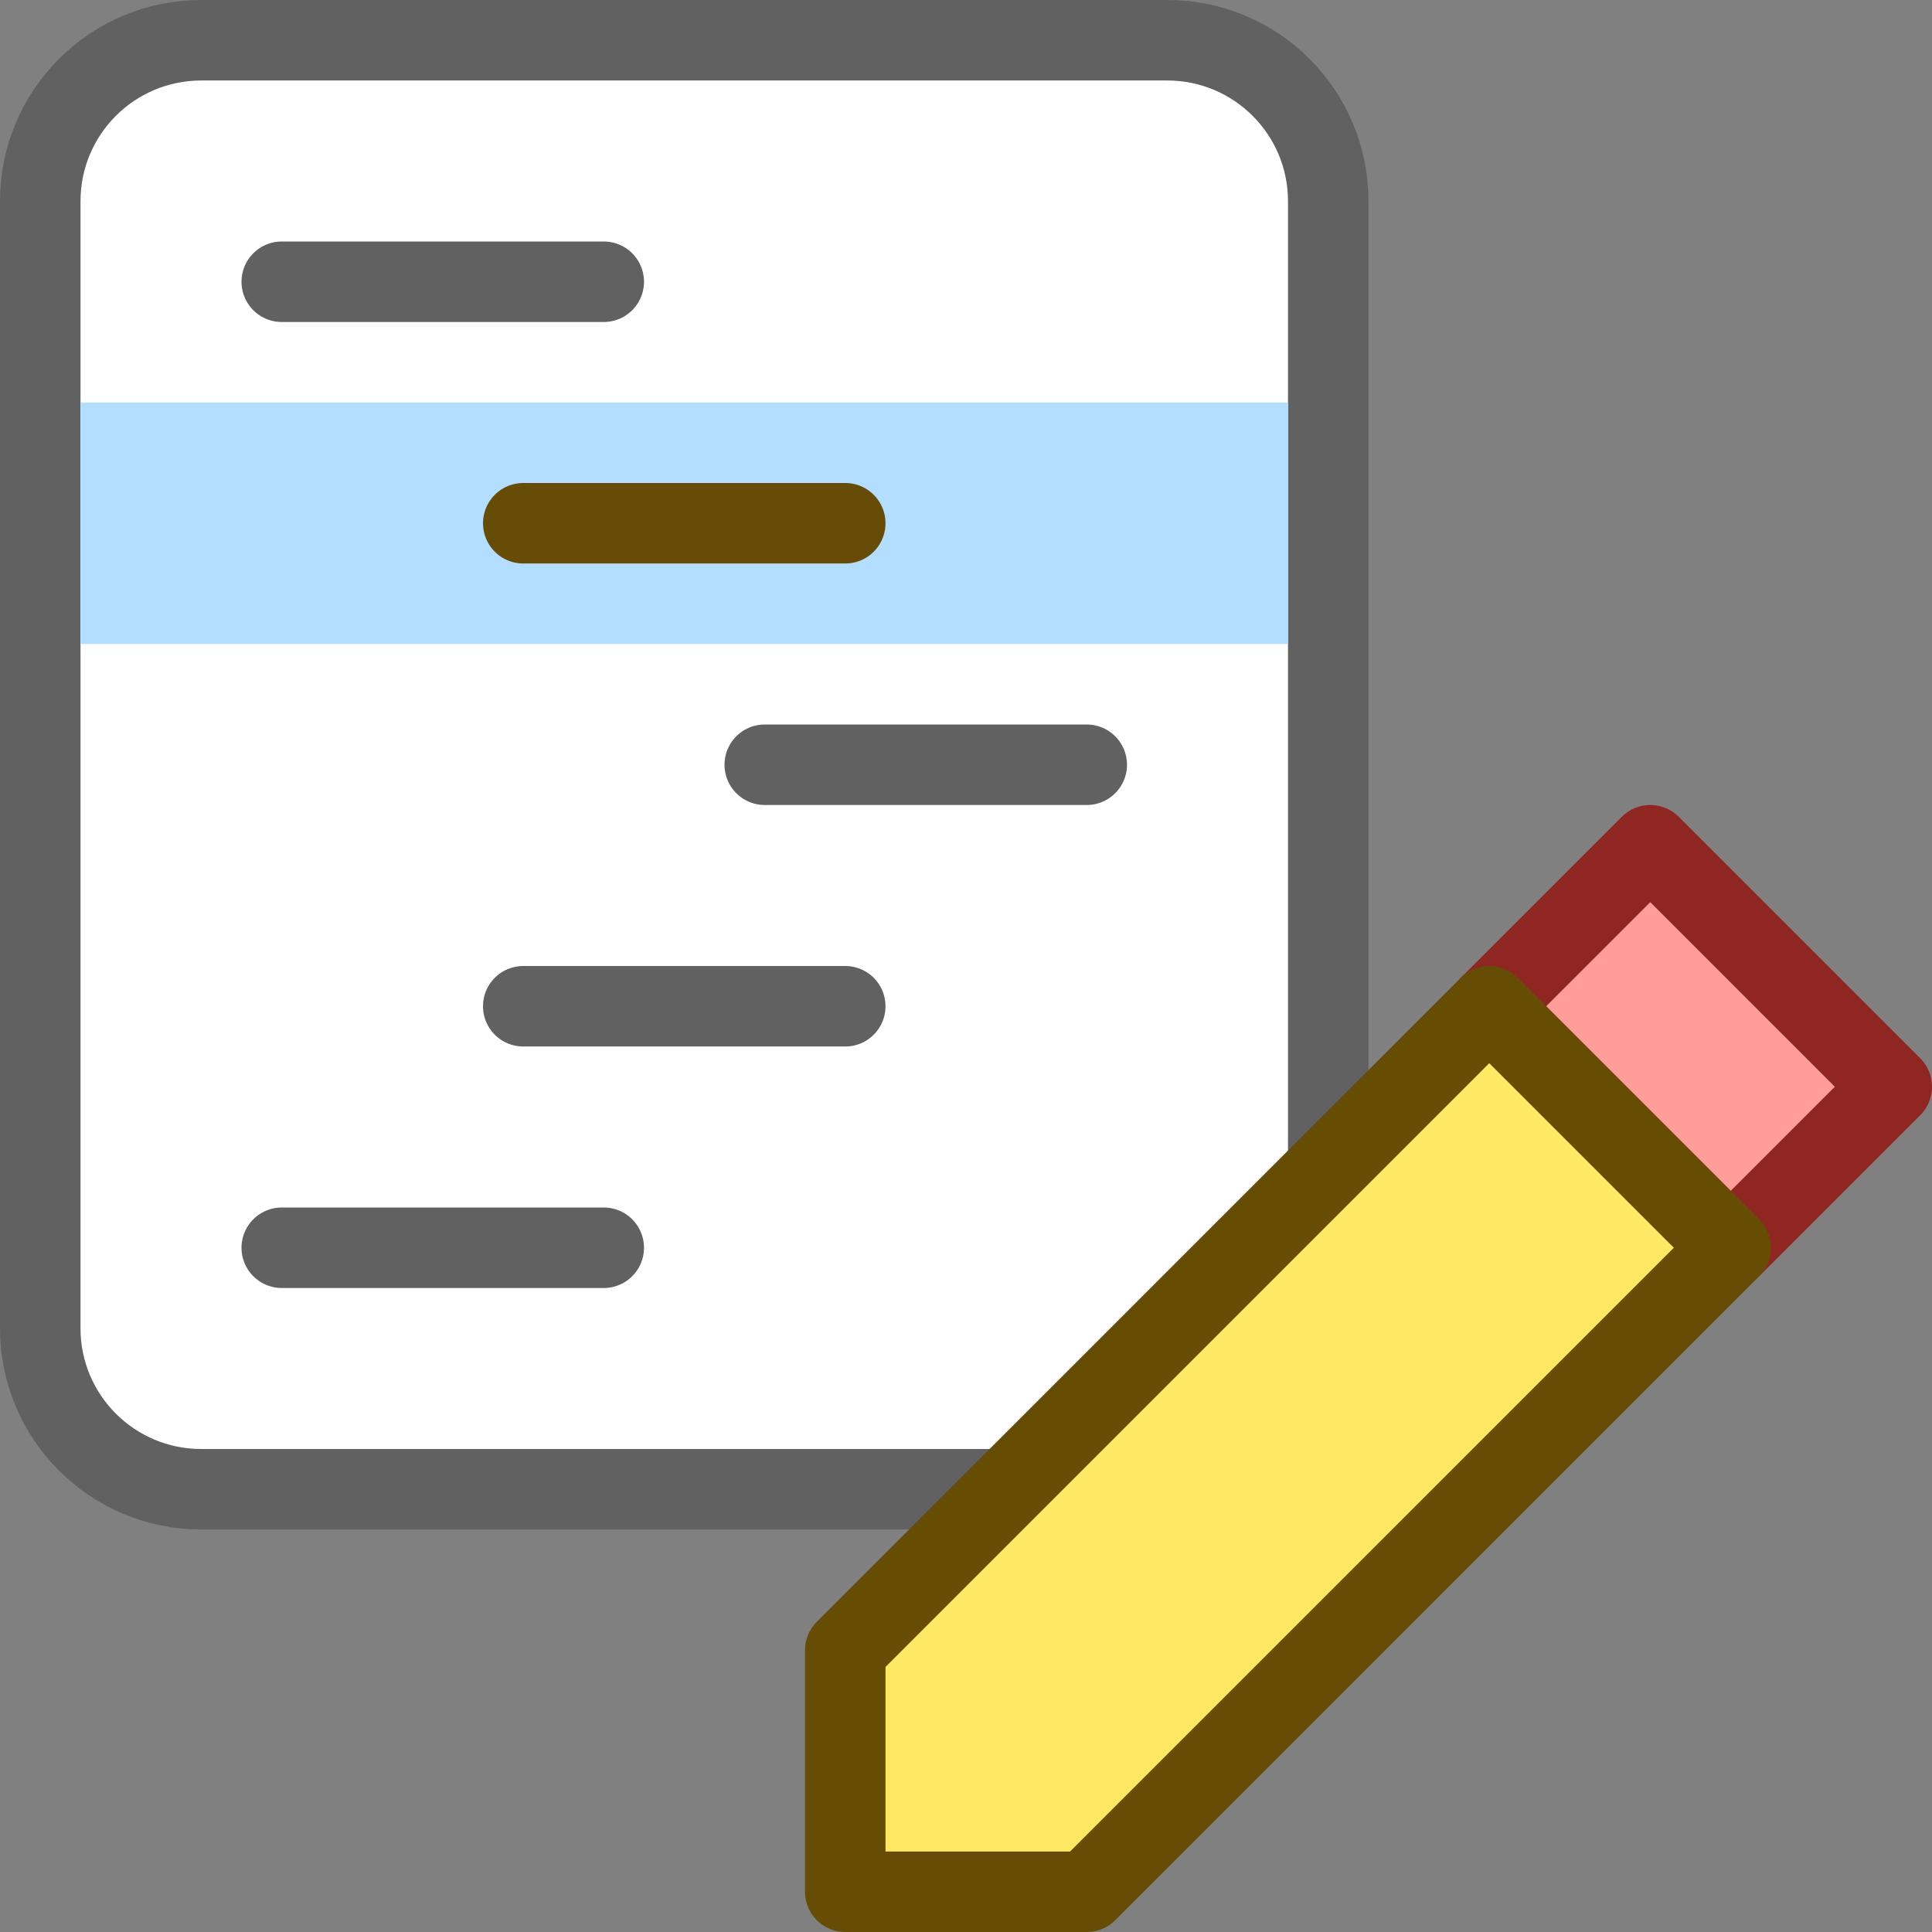 <svg width="24" height="24" viewBox="0 0 24 24" fill="none" xmlns="http://www.w3.org/2000/svg">
<rect x="0" y="0" width="24" height="24" fill="#808080" stroke="none"/>
<path d="M14.5 0.5H2.5C1.395 0.5 0.5 1.395 0.5 2.5V16.5C0.5 17.605 1.395 18.5 2.5 18.5H14.5C15.605 18.5 16.5 17.605 16.5 16.5V2.5C16.5 1.395 15.605 0.5 14.5 0.5Z" fill="#FFFFFF" stroke="#616161" stroke-linecap="round"/>
<path d="M9.5 9.5H13.5M6.5 6.5H10.5M3.5 3.5H7.5M6.5 12.5H10.5M3.5 15.5H7.5" stroke="#616162" stroke-linecap="round"/>
<rect x="1" y="5" width="15" height="3" fill="#B4DEFF"/>
<path d="M6.5 6.5H10.5" stroke="#674C07" stroke-linecap="round"/>
<path d="M21.5 15.5L18.5 12.5L20.5 10.5L23.5 13.5L21.5 15.5Z" fill="#FF9D9A" stroke="#902622" stroke-linejoin="round"/>
<path d="M21.5 15.5L13.5 23.5H10.5V20.5L18.5 12.5L21.5 15.5Z" fill="#FFE864" stroke="#674C06" stroke-linejoin="round"/>
</svg>
